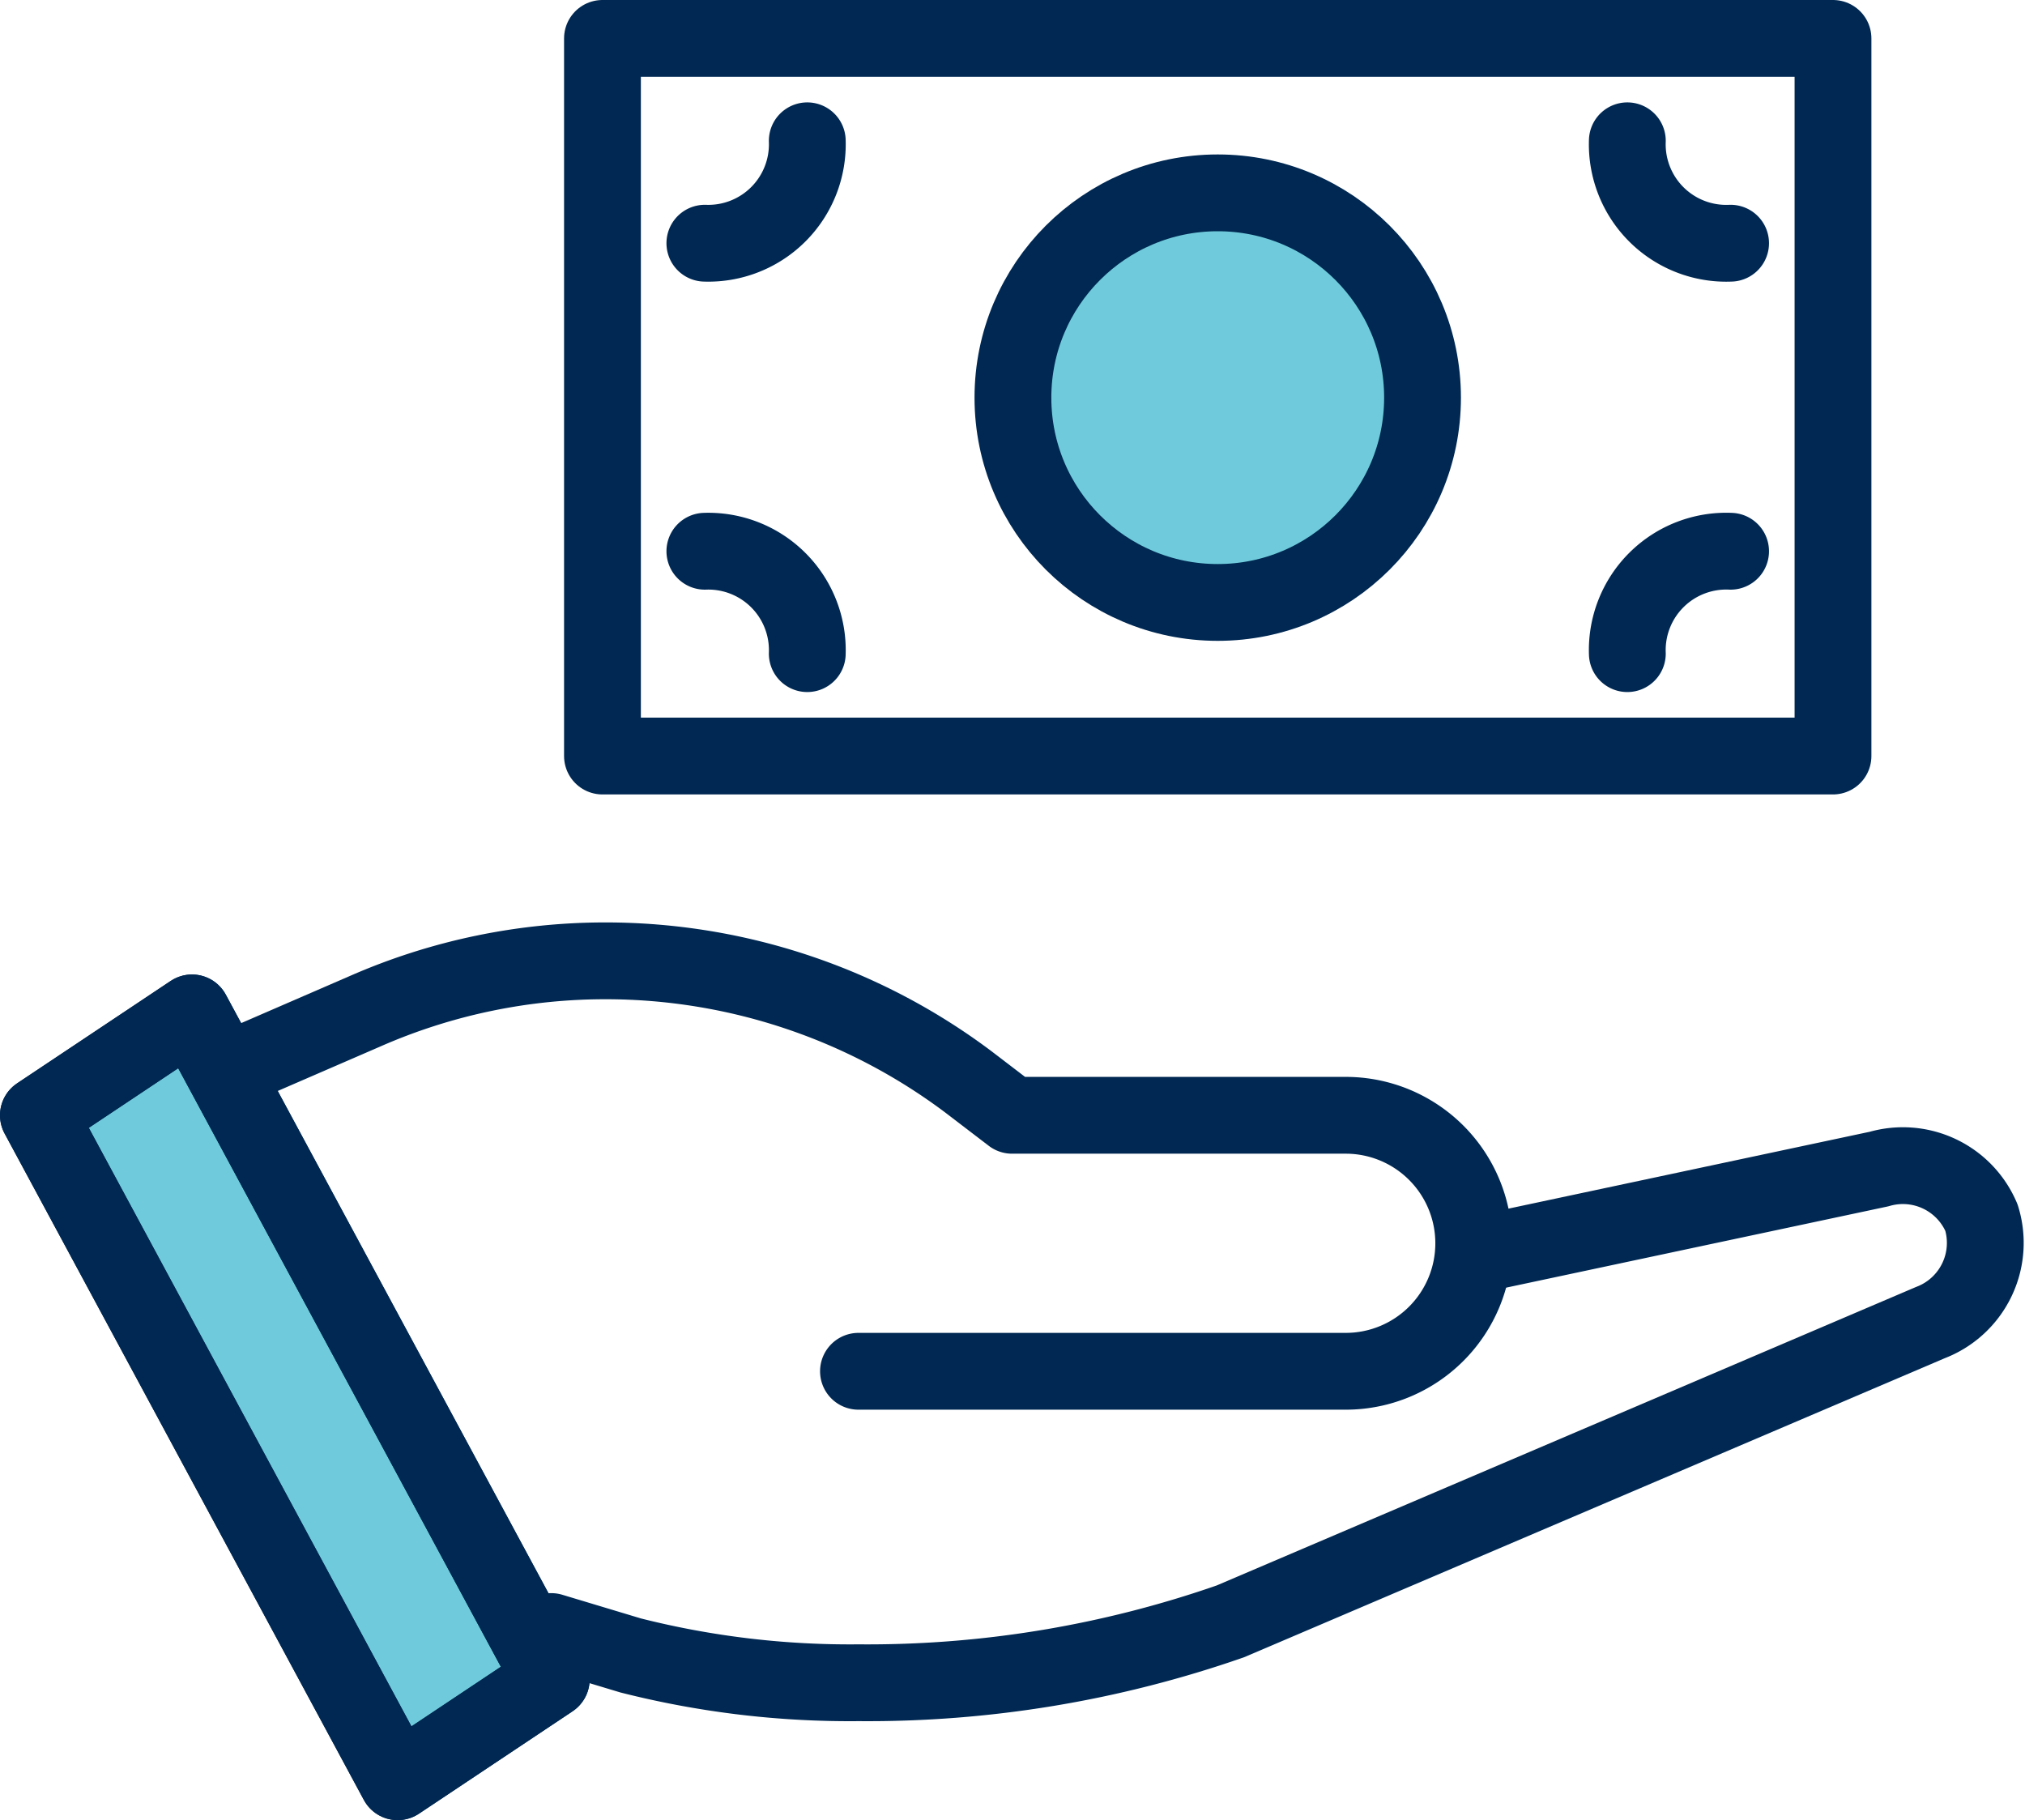 <svg viewBox="0 0 23.73 21.33" xmlns="http://www.w3.org/2000/svg"><path d="m6.46 19.68-1.8 1.2-4.21-7.81 1.8-1.2z" fill="#6fcbdb" stroke="#002852" stroke-linecap="round" stroke-linejoin="round" stroke-width=".9"/><circle cx="14.27" cy="4.66" fill="#6fcbdb" r="2.4"/><g fill="none" stroke="#002852" stroke-linecap="round" stroke-linejoin="round" stroke-width=".9"><path d="m7.06.45h14.42v8.41h-14.42z"/><circle cx="14.27" cy="4.66" r="2.4"/><path d="m20.28 2.85a1.16 1.16 0 0 1 -1.21-1.2"/><path d="m8.26 6.46a1.16 1.16 0 0 1 1.2 1.2"/><path d="m8.26 2.85a1.16 1.16 0 0 0 1.2-1.2"/><path d="m20.28 6.46a1.16 1.16 0 0 0 -1.21 1.2"/><path d="m17.32 14.7 4.7-1a1 1 0 0 1 1.2.57 1 1 0 0 1 -.6 1.23l-8.2 3.5a12.91 12.91 0 0 1 -4.36.72 10.44 10.44 0 0 1 -2.67-.32l-.93-.28"/><path d="m6.46 19.68-1.8 1.2-4.21-7.81 1.8-1.2z"/><path d="m10.06 16.07h5.71a1.5 1.5 0 0 0 1.5-1.5 1.5 1.5 0 0 0 -1.5-1.5h-3.91l-.51-.39a7.08 7.08 0 0 0 -4.25-1.42 7 7 0 0 0 -2.82.59l-1.43.62"/></g></svg>
